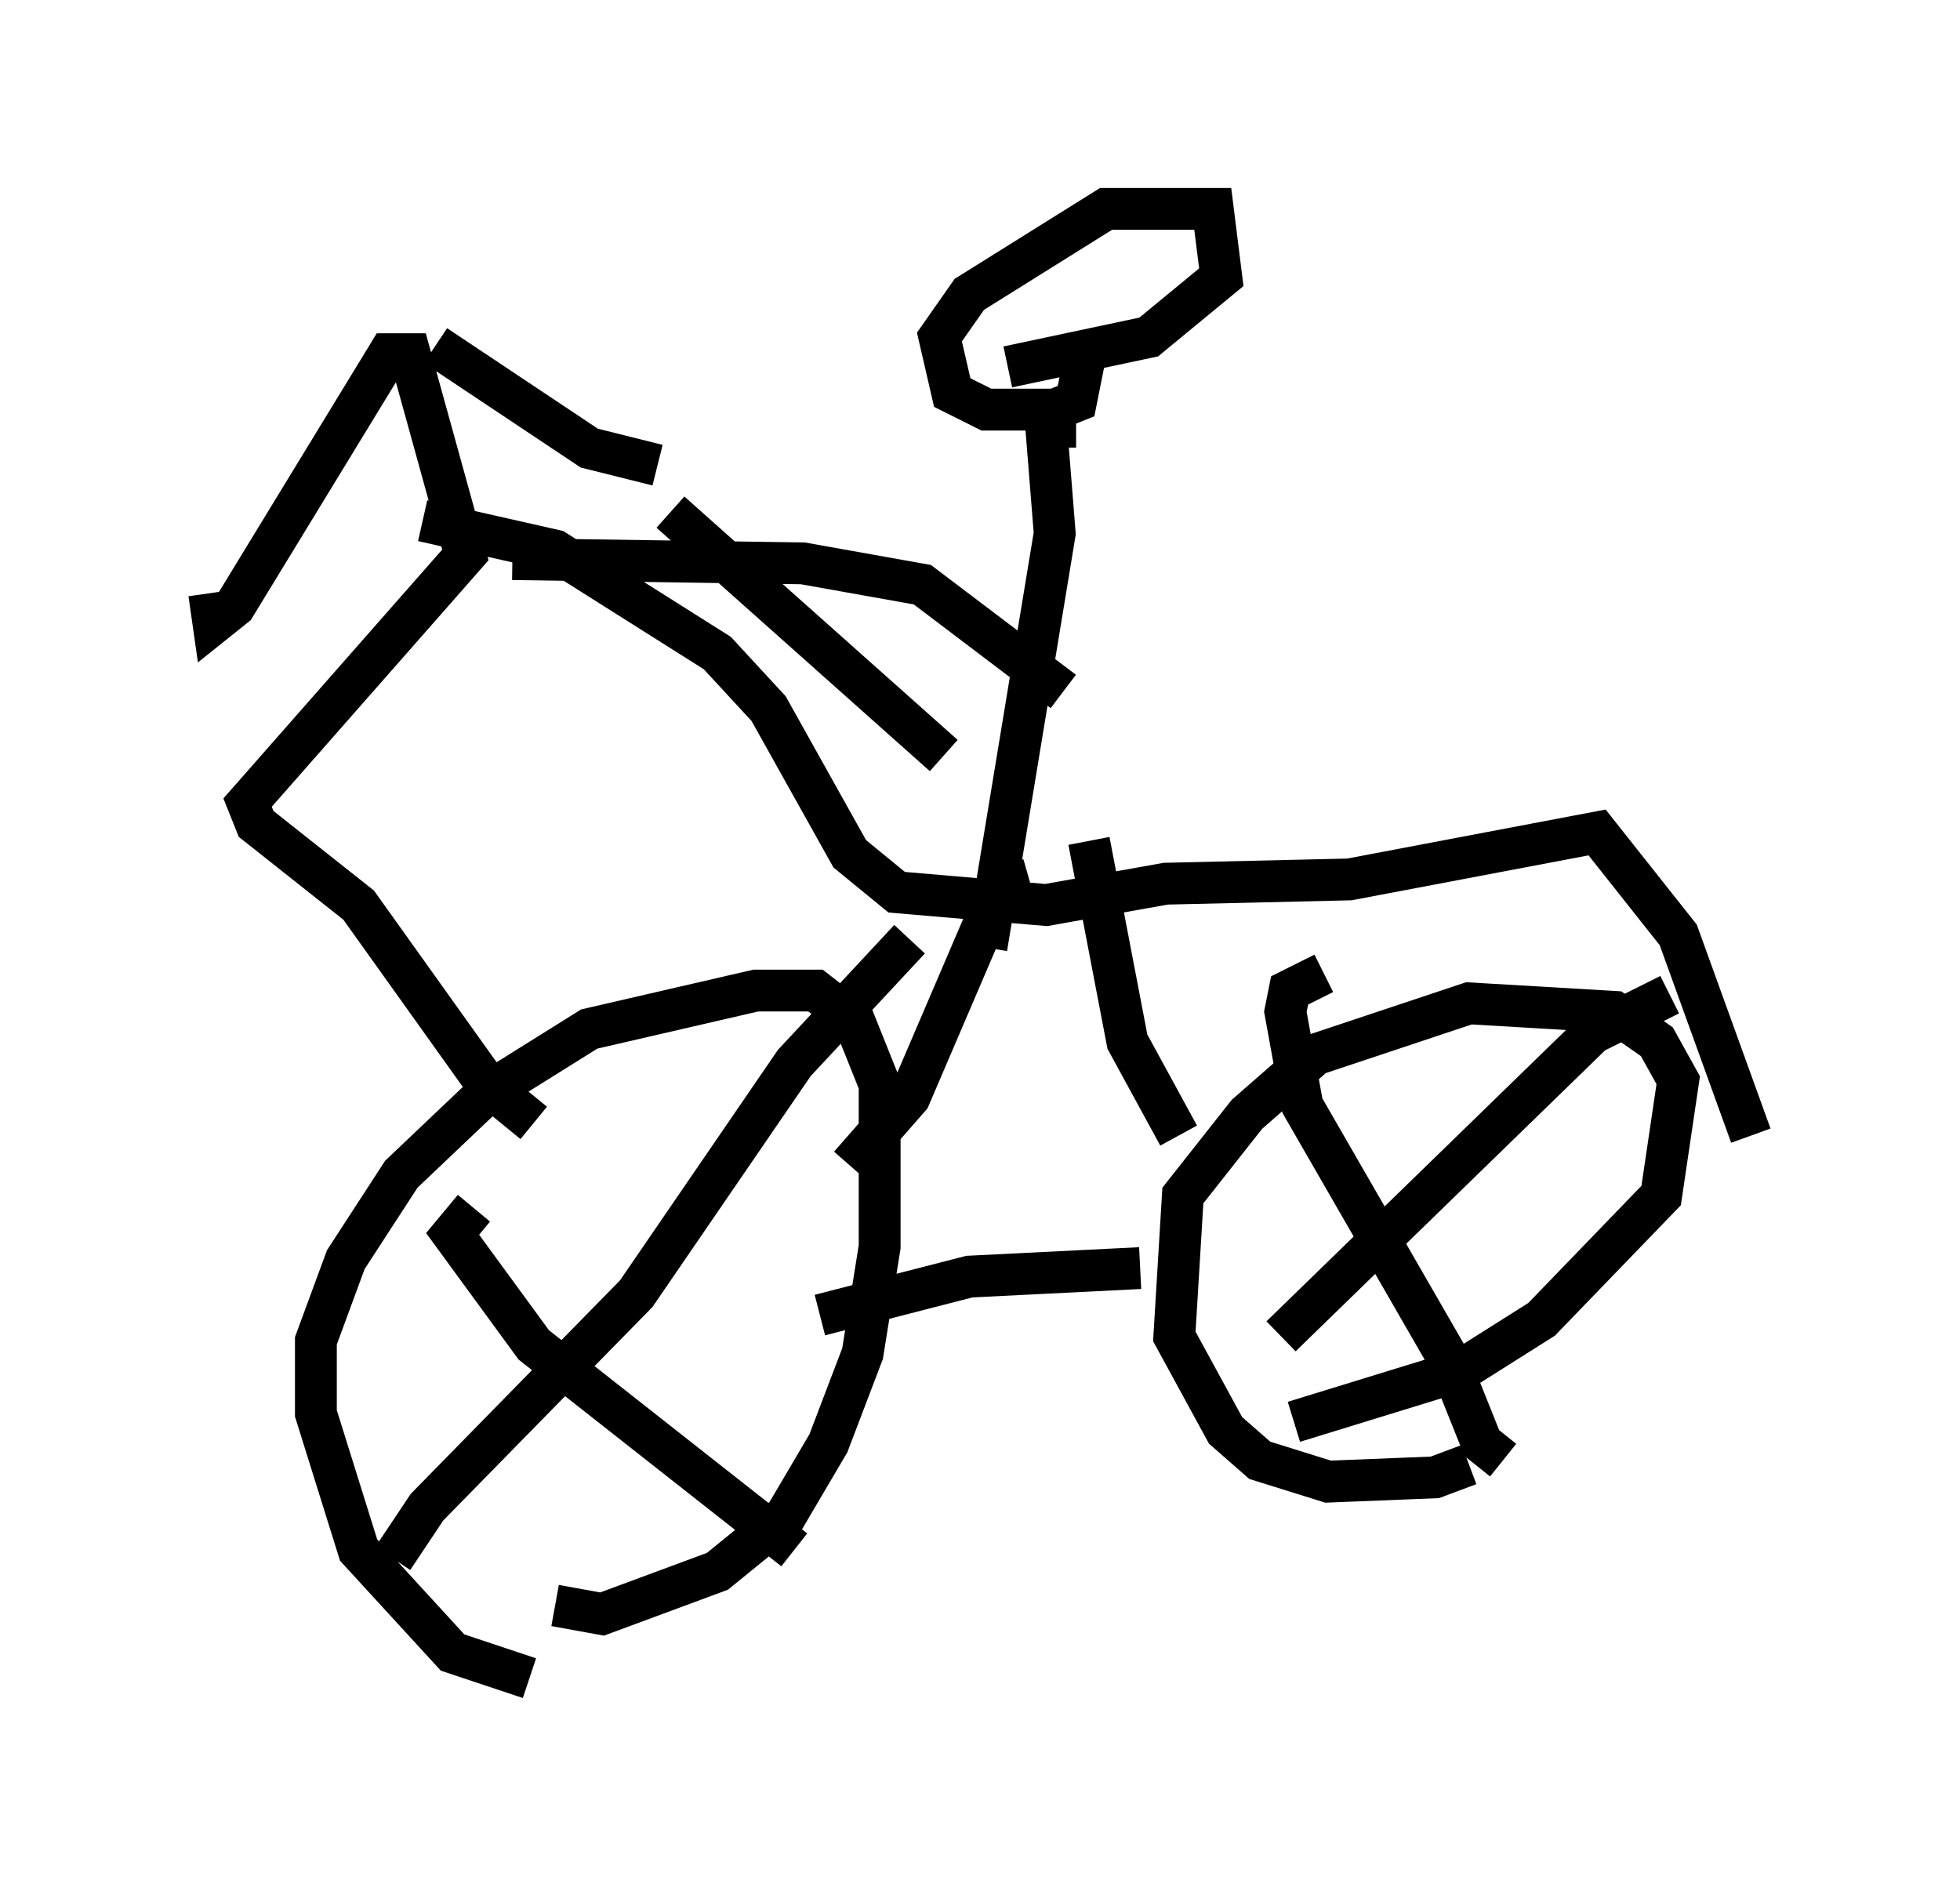 <?xml version="1.0" encoding="utf-8" ?>
<svg baseProfile="full" height="45.117" version="1.1" width="46.852" xmlns="http://www.w3.org/2000/svg" xmlns:ev="http://www.w3.org/2001/xml-events" xmlns:xlink="http://www.w3.org/1999/xlink"><defs /><rect fill="white" height="45.117" width="46.852" x="0" y="0" /><path d="M14.596, 40.015 m-1.94, 0.102 l-1.838, -0.613 -2.246, -2.45 l-1.021, -3.267 0.0, -1.735 l0.715, -1.94 1.327, -2.042 l2.042, -1.94 2.45, -1.531 l3.981, -0.919 1.429, 0.0 l0.919, 0.715 0.613, 1.531 l0.0, 3.879 -0.408, 2.552 l-0.817, 2.144 -1.021, 1.735 l-1.633, 1.327 -2.756, 1.021 l-1.123, -0.204 m21.846, -3.369 l-0.817, 0.306 -2.552, 0.102 l-1.633, -0.51 -0.817, -0.715 l-1.225, -2.246 0.204, -3.369 l1.531, -1.94 1.633, -1.429 l3.675, -1.225 3.471, 0.204 l1.021, 0.715 0.51, 0.919 l-0.408, 2.756 -2.858, 2.96 l-1.94, 1.225 -3.981, 1.225 m-11.331, -2.552 l3.573, -0.919 4.083, -0.204 m-14.496, -3.471 l-1.123, -0.919 -3.063, -4.288 l-2.45, -1.94 -0.204, -0.51 l5.206, -5.921 -1.327, -4.798 l-0.51, 0.0 -3.675, 6.023 l-0.51, 0.408 -0.102, -0.715 m5.41, -5.921 l3.675, 2.45 1.633, 0.408 m-5.615, 1.327 l3.165, 0.715 3.879, 2.45 l1.225, 1.327 1.94, 3.471 l1.123, 0.919 3.573, 0.306 l2.858, -0.51 4.39, -0.102 l5.921, -1.123 1.94, 2.45 l1.735, 4.798 m-30.523, 1.735 l-0.51, 0.613 1.94, 2.654 l6.227, 4.9 m2.756, -14.598 l-2.756, 2.96 -3.777, 5.513 l-5.002, 5.104 -0.817, 1.225 m22.254, -13.986 l-0.817, 0.408 -0.102, 0.51 l0.408, 2.246 3.471, 6.023 l0.817, 2.042 0.51, 0.408 m3.981, -11.127 l-1.838, 0.919 -7.452, 7.248 m-4.594, -23.888 l-0.306, 1.531 -0.51, 0.204 l-1.633, 0.0 -0.817, -0.408 l-0.306, -1.327 0.715, -1.021 l3.267, -2.042 2.552, 0.0 l0.204, 1.633 -1.735, 1.429 l-3.369, 0.715 m1.633, 1.429 l-0.715, 0.0 0.204, 2.552 l-1.633, 9.902 m1.838, -6.125 l-3.369, -2.552 -2.858, -0.51 l-6.942, -0.102 m10.311, 4.696 l-6.533, -5.819 m8.575, 8.779 l-0.715, 0.204 -2.144, 5.002 l-1.429, 1.633 m5.717, -7.758 l0.919, 4.798 1.225, 2.246 " fill="none" stroke="black" stroke-width="1" /></svg>